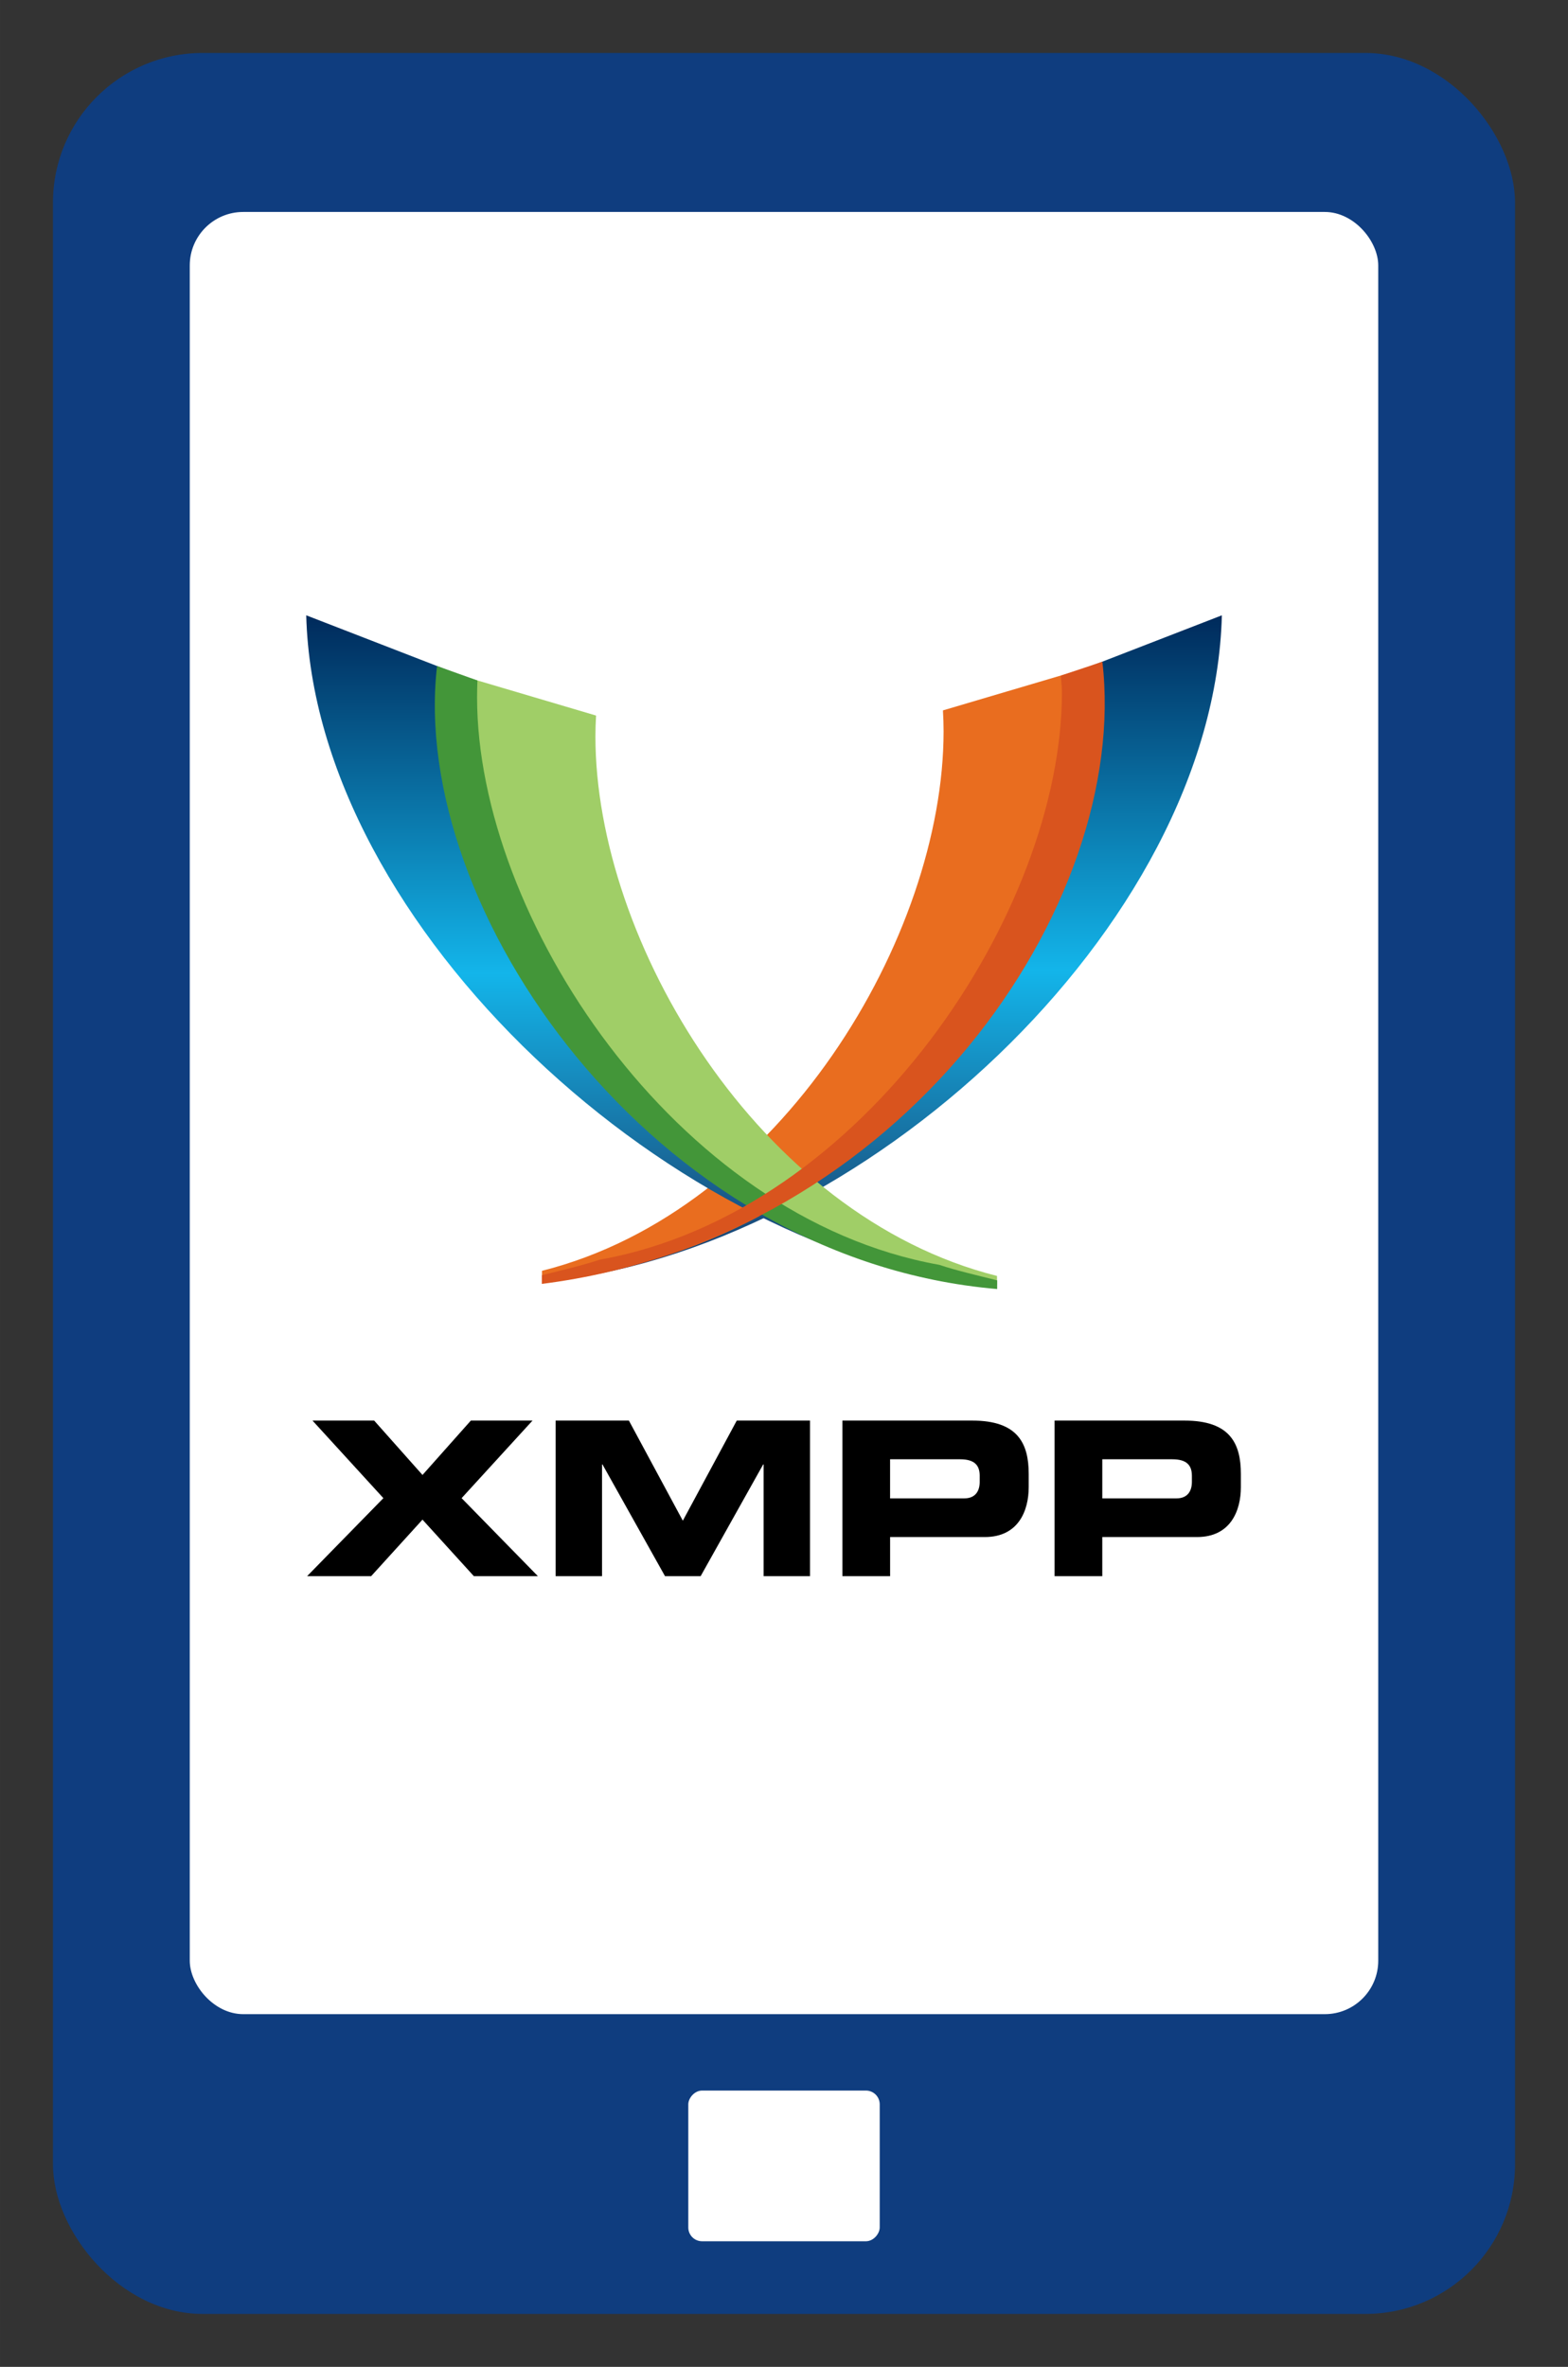 <?xml version="1.0" encoding="UTF-8" standalone="no"?>
<!-- Generator: Adobe Illustrator 13.0.2, SVG Export Plug-In . SVG Version: 6.00 Build 14948)  -->

<svg
   xmlns:dc="http://purl.org/dc/elements/1.1/"
   xmlns:cc="http://creativecommons.org/ns#"
   xmlns:rdf="http://www.w3.org/1999/02/22-rdf-syntax-ns#"
   xmlns:svg="http://www.w3.org/2000/svg"
   xmlns="http://www.w3.org/2000/svg"
   xmlns:sodipodi="http://sodipodi.sourceforge.net/DTD/sodipodi-0.dtd"
   xmlns:inkscape="http://www.inkscape.org/namespaces/inkscape"
   id="Layer_1"
   xml:space="preserve"
   height="446.941"
   viewBox="0 0 296.073 446.934"
   width="296.08"
   version="1.1"
   y="0px"
   x="0px"
   enable-background="new 0 0 176.486 181.437"
   inkscape:version="0.48.2 r9819"
   sodipodi:docname="XMPP_logo2.svg"><rect x="0" y="0" width="296.073" height="446.934" fill="#333333" stroke="none"/><defs
   id="defs4560" /><sodipodi:namedview
   pagecolor="#ffffff"
   bordercolor="#666666"
   borderopacity="1"
   objecttolerance="10"
   gridtolerance="10"
   guidetolerance="10"
   inkscape:pageopacity="0"
   inkscape:pageshadow="2"
   inkscape:window-width="1440"
   inkscape:window-height="852"
   id="namedview4558"
   showgrid="false"
   inkscape:zoom="0.91973764"
   inkscape:cx="144.97631"
   inkscape:cy="240.03367"
   inkscape:window-x="0"
   inkscape:window-y="0"
   inkscape:window-maximized="1"
   inkscape:current-layer="Layer_1"
   fit-margin-top="10"
   fit-margin-left="10"
   fit-margin-right="10"
   fit-margin-bottom="10" />
<linearGradient
   id="SVGID_1_"
   y2="0"
   gradientUnits="userSpaceOnUse"
   x2="-1807.2"
   gradientTransform="translate(1973.818,116.186)"
   y1="125.86"
   x1="-1807.2">
	<stop
   stop-color="#1b3967"
   offset=".011"
   id="stop4525" />
	<stop
   stop-color="#13b5ea"
   offset=".467"
   id="stop4527" />
	<stop
   stop-color="#002b5c"
   offset=".995"
   id="stop4529" />
</linearGradient>
<rect
   style="fill:#0f3d7f;fill-opacity:1;fill-rule:evenodd;stroke:none"
   id="rect3105"
   width="276.075"
   height="426.934"
   x="9.999"
   y="10"
   rx="28.26"
   inkscape:export-filename="/Users/mcnesium/Downloads/mobilis.png"
   inkscape:export-xdpi="131.61"
   inkscape:export-ydpi="131.61" /><rect
   rx="10.093"
   y="40.025"
   x="35.831"
   height="340.302"
   width="224.413"
   id="rect3875"
   style="fill:#ffffff;fill-opacity:1;fill-rule:evenodd;stroke:none"
   inkscape:export-filename="/Users/mcnesium/Downloads/mobilis.png"
   inkscape:export-xdpi="131.61"
   inkscape:export-ydpi="131.61" /><rect
   style="fill:#ffffff;fill-opacity:1;fill-rule:evenodd;stroke:none"
   id="rect3877"
   width="36.146"
   height="28.455"
   x="129.964"
   y="-423.212"
   rx="2.601"
   transform="scale(1,-1)"
   inkscape:export-filename="/Users/mcnesium/Downloads/mobilis.png"
   inkscape:export-xdpi="131.61"
   inkscape:export-ydpi="131.61" />

<linearGradient
   id="SVGID_2_"
   y2="1.279e-13"
   gradientUnits="userSpaceOnUse"
   x2="-1073.2"
   gradientTransform="matrix(-1,0,0,1,-950.382,116.186)"
   y1="126.85"
   x1="-1073.2">
	<stop
   stop-color="#1b3967"
   offset=".011"
   id="stop4536" />
	<stop
   stop-color="#13b5ea"
   offset=".467"
   id="stop4538" />
	<stop
   stop-color="#002b5c"
   offset=".995"
   id="stop4540" />
</linearGradient>




	
	
	
	<g
   id="g5342"><path
     style="fill:url(#SVGID_1_)"
     inkscape:connector-curvature="0"
     id="path4531"
     d="m 194.108,130.375 c 0.077,1.313 -1.786,0.968 -1.786,2.293 0,38.551 -44.72,96.831 -89.847,108.19 v 1.182 c 59.957,-5.51 126.73,-66.8 128.24,-125.85 l -36.6,14.189 z" /><path
     style="fill:#e96d1f"
     inkscape:connector-curvature="0"
     id="path4533"
     d="m 178.048,134.146 c 0.077,1.313 0.121,2.633 0.121,3.958 0,38.551 -30.7,90.497 -75.827,101.86 v 1.637 c 59.065,-3.823 105.81,-63.023 105.81,-109.2 0,-2.375 -0.125,-4.729 -0.371,-7.056 l -29.73,8.796 z" /><path
     style="fill:url(#SVGID_2_)"
     inkscape:connector-curvature="0"
     id="path4542"
     d="m 94.417,130.375 c -0.077,1.313 1.787,0.968 1.787,2.293 0,38.551 46.558,97.366 91.688,108.73 v 1.639 c -59.953,-5.52 -128.56,-67.8 -130.07,-126.85 l 36.599,14.189 z" /><path
     style="fill:#a0ce67"
     inkscape:connector-curvature="0"
     id="path4544"
     d="m 112.549,135.118 c -0.076,1.313 -0.12,2.63 -0.12,3.957 0,38.551 30.699,90.497 75.827,101.86 v 1.639 c -59.044,-2.79 -105.81,-63.024 -105.81,-109.2 0,-2.375 0.128,-4.729 0.371,-7.056 l 29.73,8.798 z" /><path
     style="fill:#439639"
     inkscape:connector-curvature="0"
     id="path4546"
     d="m 82.531,125.769 7.617,2.722 c -0.041,0.962 -0.066,2.254 -0.066,3.225 0,41.219 37.271,98.204 87.272,107.12 3.245,1.088 7.538,2.077 10.932,2.931 v 1.638 c -65.254,-5.56 -111.1,-71.866 -105.76,-117.64 z" /><path
     style="fill:#d9541e"
     inkscape:connector-curvature="0"
     id="path4548"
     d="m 208.158,124.946 -7.833,2.625 c 0.041,0.963 0.191,2.203 0.191,3.173 0,41.219 -37.272,98.205 -87.274,107.12 -3.243,1.089 -7.538,2.077 -10.93,2.932 v 1.639 c 68.344,-8.66 111.18,-71.719 105.84,-117.49 z" /><path
     inkscape:connector-curvature="0"
     id="path4550"
     d="m 72.394,282.896 -13.388,-14.65 h 11.643 l 9.127,10.268 9.129,-10.268 h 11.643 l -13.387,14.646 14.401,14.728 H 89.472 l -9.697,-10.67 -9.693,10.67 h -12.092 l 14.404,-14.73 z" /><path
     inkscape:connector-curvature="0"
     id="path4552"
     d="m 104.914,268.246 h 13.836 l 10.183,18.905 10.183,-18.905 h 13.832 v 29.374 h -8.762 v -21.096 h -0.08 l -11.807,21.096 h -6.733 l -11.807,-21.096 h -0.082 v 21.096 h -8.764 v -29.37 z" /><path
     inkscape:connector-curvature="0"
     id="path4554"
     d="m 159.068,268.246 h 24.546 c 8.559,0 10.628,4.302 10.628,10.063 v 2.516 c 0,4.381 -1.908,9.41 -8.275,9.41 h -17.894 v 7.385 h -9.005 v -29.38 z m 9,14.69 h 13.997 c 2.109,0 2.924,-1.377 2.924,-3.123 v -1.135 c 0,-1.99 -0.976,-3.127 -3.694,-3.127 h -13.227 v 7.38 z" /><path
     inkscape:connector-curvature="0"
     id="path4556"
     d="m 199.128,268.246 h 24.546 c 8.561,0 10.63,4.302 10.63,10.063 v 2.516 c 0,4.381 -1.907,9.41 -8.275,9.41 h -17.893 v 7.385 h -9.008 v -29.38 z m 9.01,14.69 h 13.996 c 2.11,0 2.922,-1.377 2.922,-3.123 v -1.135 c 0,-1.99 -0.974,-3.127 -3.693,-3.127 h -13.225 v 7.38 z" /></g>
</svg>